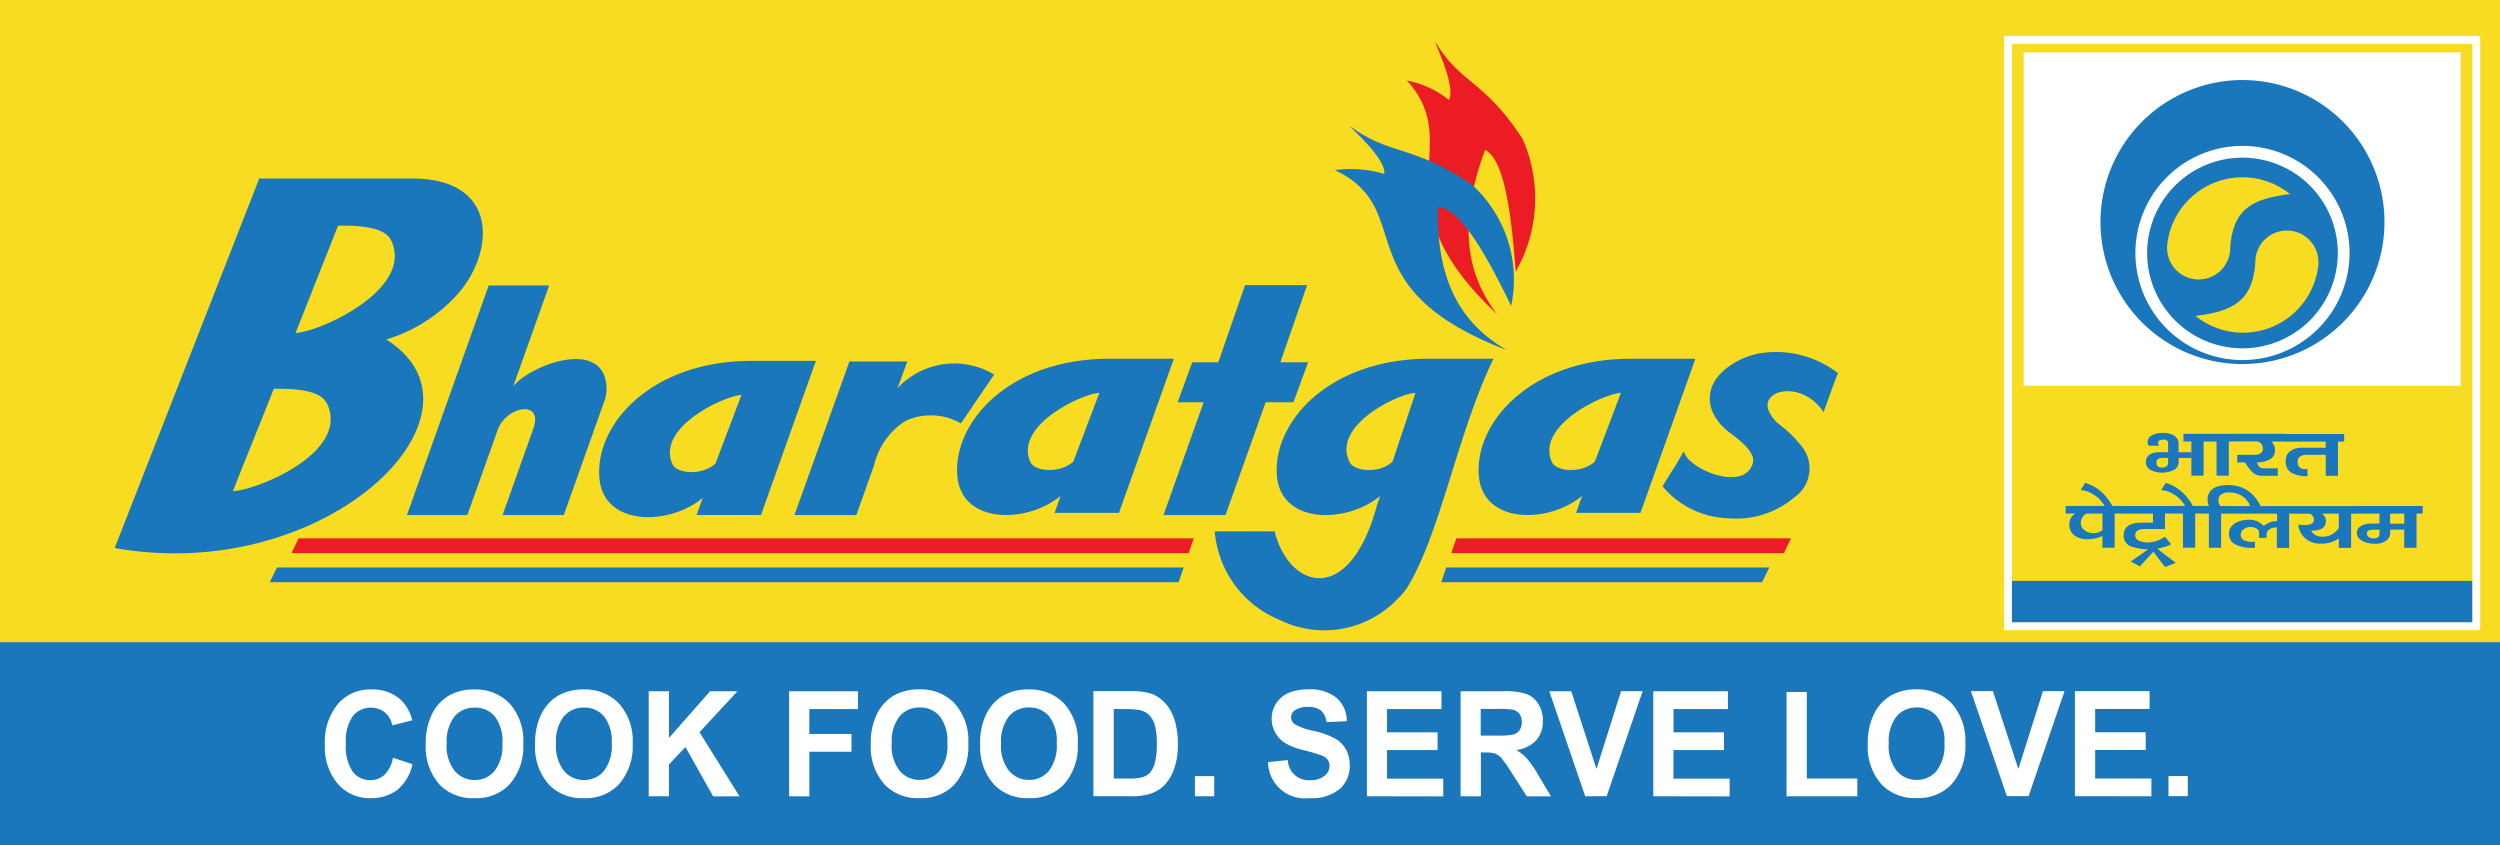 <svg id="W_Icon_Header_Logo_Bharatgas" data-name="W/Icon/Header/Logo/Bharatgas" xmlns="http://www.w3.org/2000/svg" width="100" height="33.818" viewBox="0 0 100 33.818">
    <defs>
        <style>
            .cls-1{fill:#f8dc22}.cls-1,.cls-2,.cls-4,.cls-5{fill-rule:evenodd}.cls-2,.cls-3{fill:#1b77bb}.cls-4{fill:#ec1c24}.cls-5{fill:#fff}
        </style>
    </defs>
    <path id="Path_30464" data-name="Path 30464" class="cls-1" d="M0 0h100v33.818H0V0z"/>
    <path id="Path_30465" data-name="Path 30465" class="cls-2" d="m25.847 31.227-5.783 14.78c8.516 1.517 15.495-5.432 10.863-8.339a6.3 6.3 0 0 0 2.773-1.725c1.56-1.664 1.82-4.716-1.746-4.716zM29 33.113l-1.7 4.294c1.057-.07 4.723-1.769 3.829-3.692-.239-.514-1.132-.618-2.133-.6zm-2.57 6.522c-.565 1.431-1.072 2.664-1.637 4.1 1.057-.07 4.664-1.571 3.77-3.494-.239-.514-1.132-.618-2.133-.6z" transform="translate(-15.477 -24.087)"/>
    <path id="Path_30466" data-name="Path 30466" class="cls-3" d="m71.194 59.122 3.27-9.184h2.418l-1.437 4.036c.621-.776 3.055-1.744 3.624-.48a1.525 1.525 0 0 1-.018 1.179l-1.584 4.45h-2.448l1.227-3.448c.427-1.2-1.086-.9-1.42.035l-1.215 3.412z" transform="translate(-54.916 -38.52)"/>
    <path id="Path_30467" data-name="Path 30467" class="cls-3" d="M291.708 65.558a.651.651 0 0 0 .082.173c.441.675 2.367 1.379 2.681.3.128-.438-.542-.935-.924-1.222-1.071-.8-1.2-2.136.452-2.934a2.972 2.972 0 0 1 .781-.245 4.048 4.048 0 0 1 3.1.8c-.229.549-.29.778-.58 1.556-.819-1.242-2.446-.942-2.217-.119a1.371 1.371 0 0 0 .488.642 4.774 4.774 0 0 1 .937.956 1.408 1.408 0 0 1-.369 1.926 3.6 3.6 0 0 1-2.666.84 3.56 3.56 0 0 1-2.615-1.277c.325-.536.528-.814.848-1.4z" transform="translate(-224.358 -47.502)"/>
    <path id="Path_30468" data-name="Path 30468" class="cls-3" d="m203.548 59.089 1.606-4.511h-1.042l.587-1.6h1.042l1.071-3.087h2.482l-1.071 3.087h1.11l-.587 1.6h-1.11l-1.606 4.511z" transform="translate(-157.009 -38.487)"/>
    <path id="Path_30469" data-name="Path 30469" class="cls-3" d="m138.983 69.381 2.2-6.144h2.317l-.391 1.065a3.105 3.105 0 0 1 3.864-.543l-1.33 1.956a2.4 2.4 0 0 0-2.229-.093 2.867 2.867 0 0 0-1.247 1.774l-.707 1.986z" transform="translate(-107.206 -48.778)"/>
    <path id="Path_30470" data-name="Path 30470" class="cls-3" d="m108.711 69.293.242-.68c-1.351 1.119-3.941 1.135-4.128-.762-.212-2.15 2.048-4.726 6.08-4.723h2.578l-2.195 6.165zm.752-2.054 1.044-2.749c-.763.053-3.412 1.327-2.764 2.77.173.386 1.186.471 1.721-.021z" transform="translate(-80.847 -48.694)"/>
    <path id="Path_30471" data-name="Path 30471" class="cls-3" d="m171.337 68.928.242-.68c-1.351 1.119-3.941 1.134-4.128-.763-.212-2.15 2.048-4.726 6.08-4.723h2.578l-2.195 6.165zm.752-2.054 1.043-2.749c-.763.053-3.411 1.327-2.764 2.77.173.385 1.186.471 1.721-.021z" transform="translate(-129.155 -48.413)"/>
    <path id="Path_30472" data-name="Path 30472" class="cls-3" d="m262.574 68.928.242-.68c-1.351 1.119-3.941 1.134-4.128-.763-.212-2.15 2.049-4.726 6.08-4.723h2.578l-2.195 6.165zm.752-2.054 1.043-2.749c-.763.053-3.411 1.327-2.764 2.77.173.385 1.186.471 1.721-.021z" transform="translate(-199.531 -48.413)"/>
    <path id="Path_30473" data-name="Path 30473" class="cls-3" d="M214.911 69.668c.574 2.305 3.009 3.043 4.105-1.085l.119-.334c-1.351 1.119-3.941 1.134-4.128-.763-.212-2.15 2.048-4.726 6.08-4.723h2.578c-1.451 2.992-2.112 6.973-3.45 9.151a2.844 2.844 0 0 1-.381.45 4.047 4.047 0 0 1-4.718.848 4.193 4.193 0 0 1-2.6-3.544c.711-.006 1.685.006 2.4 0zm4.718-2.793.916-2.749c-.761.053-3.35 1.327-2.636 2.77.191.385 1.208.471 1.72-.021z" transform="translate(-163.926 -48.413)"/>
    <path id="Path_30474" data-name="Path 30474" class="cls-4" d="M247.347 7.565c.978 1.546 1.888 1.419 3.406 3.749a5.877 5.877 0 0 1-.278 5.3c-.182-2.49-.485-4.513-1.225-4.865-1.136 3.05-.689 5.047.477 6.566-4.941-4.614-1.173-6.681-3.606-9.345a3.935 3.935 0 0 1 1.686.779c.321-.657-.848-2.8-.459-2.184z" transform="translate(-189.847 -5.751)"/>
    <path id="Path_30475" data-name="Path 30475" class="cls-2" d="M234.292 22.275c1.524 1.067 2.4.657 4.742 2.251a5.124 5.124 0 0 1 1.554 4.84c-1.046-2.172-2.053-3.885-2.923-3.96-.093 3.1 1.05 4.745 2.755 5.726-6.594-2.527-3.5-5.6-6.882-7.2a4.666 4.666 0 0 1 1.975.15c.1-.693-1.826-2.231-1.221-1.807z" transform="translate(-180.142 -17.126)"/>
    <path id="Path_30476" data-name="Path 30476" class="cls-4" d="M51.287 94.182h35.8l-.2.59H51l.286-.59zm46.3 0h13.393l-.286.59h-13.3l.2-.59z" transform="translate(-39.34 -72.648)"/>
    <path id="Path_30477" data-name="Path 30477" class="cls-2" d="M47.481 99.282H83.75l-.2.59H47.195l.286-.59zm46.774 0h12.919l-.286.59H94.053l.2-.59z" transform="translate(-36.404 -76.583)"/>
    <path id="Path_30478" data-name="Path 30478" class="cls-1" d="M350.612 6.274h19.045v23.771h-19.045V6.274z" transform="translate(-270.448 -4.84)"/>
    <path id="Path_30479" data-name="Path 30479" class="cls-5" d="M350.927 6.592h18.415v23.135h-18.415V6.592zm-.315-.318h19.044v23.771h-19.044V6.274z" transform="translate(-270.448 -4.839)"/>
    <path id="Path_30480" data-name="Path 30480" class="cls-2" d="M351.988 101.622H370.4v1.653h-18.412v-1.653z" transform="translate(-271.51 -78.387)"/>
    <path id="Path_30481" data-name="Path 30481" class="cls-5" d="M354.027 9.167h17.483V22.5h-17.483V9.167z" transform="translate(-273.083 -7.071)"/>
    <path id="Path_30482" data-name="Path 30482" class="cls-3" d="M366.408 76.746h-.508v.167a.342.342 0 0 1-.194.315 1.051 1.051 0 0 1-.925 0 .35.35 0 0 1-.19-.328.361.361 0 0 1 .015-.109.273.273 0 0 1 .052-.094.414.414 0 0 1 .18-.133.671.671 0 0 1 .252-.046h.39v-.36q0-.144-.184-.144c-.146 0-.219.045-.219.136a.281.281 0 0 0 .043.108h-.411l-.031-.056a.193.193 0 0 1-.019-.082.3.3 0 0 1 .179-.283.89.89 0 0 1 .2-.067 1.081 1.081 0 0 1 .232-.024.833.833 0 0 1 .4.08.443.443 0 0 1 .183.164.327.327 0 0 1 .044.12v.409h.507v.225zm-.927.19v-.19h-.215q-.255 0-.255.193c0 .128.075.192.225.192s.244-.065.244-.2zm1.664-.847h-.245v1.367h-.49v-1.367h-.317v-.305h1.056v.305zm1.011 0h-.249v1.367h-.49v-1.367h-.317v-.305h1.056v.305zm1.977 0h-.522l.04.045a.618.618 0 0 1 .071.123.392.392 0 0 1 .032.156.406.406 0 0 1-.231.407 1.171 1.171 0 0 1-.5.107l.036.069a.724.724 0 0 0 .06.1.254.254 0 0 0 .209.065h.539v.3h-.628a.536.536 0 0 1-.364-.123 1.37 1.37 0 0 1-.205-.241 1.04 1.04 0 0 1-.107-.172h-.319v-.305h.666q.359 0 .359-.23a.316.316 0 0 0-.05-.19.256.256 0 0 0-.107-.092.269.269 0 0 0-.077-.022h-.921v-.305h2.023v.305zm1.651.533h-.791a.467.467 0 0 0-.219.058.234.234 0 0 0-.11.229.27.27 0 0 0 .081.217.285.285 0 0 0 .188.069h.038a.33.33 0 0 0 .043 0 .083.083 0 0 0 .033-.01l.009-.006v.291l-.071.008a1.193 1.193 0 0 1-.548-.128.49.49 0 0 1-.252-.483.447.447 0 0 1 .126-.345.6.6 0 0 1 .262-.15.955.955 0 0 1 .192-.034h1.019v-.244h-1.729v-.305h2.468v.305h-.249v1.367h-.49v-.833zm-8.931 3.007v-.657h-.641a.208.208 0 0 0-.069.045.458.458 0 0 0-.105.128.388.388 0 0 0-.049.2.356.356 0 0 0 .147.294.577.577 0 0 0 .366.115.508.508 0 0 0 .351-.125zm0 .236a1.28 1.28 0 0 1-.6.132.851.851 0 0 1-.523-.149.53.53 0 0 1-.2-.454.486.486 0 0 1 .232-.423h-.382v-.305h2.211v.305h-.249v1.367h-.49v-.474zm.392-1.195h-.3a2.159 2.159 0 0 0-.157-.212 1.006 1.006 0 0 0-.267-.231 1.063 1.063 0 0 0-.542-.194l.184-.287a1.576 1.576 0 0 1 .238.088 1.544 1.544 0 0 1 .336.21 1.66 1.66 0 0 1 .26.255 2.194 2.194 0 0 1 .182.249.651.651 0 0 1 .066.122zm2.524.3h-.415v.621h-.82q-.372 0-.372.25a.229.229 0 0 0 .147.212.745.745 0 0 0 .335.073 1.215 1.215 0 0 0 .139-.008.931.931 0 0 0 .133-.024 1.183 1.183 0 0 0 .223-.075l.087-.044.067-.038.043-.03.014-.011.249.3a.742.742 0 0 1-.13.064 2.029 2.029 0 0 1-.31.093 1.954 1.954 0 0 1-.437.046 1.99 1.99 0 0 1-.73-.116.438.438 0 0 1-.29-.447q0-.5.722-.5h.449v-.362h-1.305v-.305h2.2v.305zm.016 1.974-.429.164-.467-.611-.539.585-.371-.192.816-.565h.184l.806.619zm1.027-1.974h-.249v1.367h-.49v-1.365h-.317v-.305h1.056v.305zm-.346-.3h-.3a2.177 2.177 0 0 0-.157-.212 1.007 1.007 0 0 0-.267-.231 1.064 1.064 0 0 0-.542-.194l.184-.287a1.585 1.585 0 0 1 .238.088 1.546 1.546 0 0 1 .336.21 1.672 1.672 0 0 1 .26.255 2.254 2.254 0 0 1 .182.249.639.639 0 0 1 .065.122zm2.7 0h-.411a.468.468 0 0 0-.085-.175.845.845 0 0 0-.272-.25.9.9 0 0 0-.48-.117.513.513 0 0 0-.318.083.276.276 0 0 0-.106.23.357.357 0 0 0 .073.229h.277v.305h-.244v1.367h-.49v-1.37h-.317v-.305h.321a.577.577 0 0 1-.056-.255.5.5 0 0 1 .215-.433.757.757 0 0 1 .254-.111 1.583 1.583 0 0 1 .937.078 1.351 1.351 0 0 1 .4.273 1.479 1.479 0 0 1 .229.291.677.677 0 0 1 .075.157zm.66.859a.542.542 0 0 0-.217.03.416.416 0 0 0-.14.106.5.5 0 0 0-.034.048.113.113 0 0 0-.016.032v.2h-.3v-.2a.2.2 0 0 0-.1-.171.427.427 0 0 0-.235-.066.464.464 0 0 0-.276.086.262.262 0 0 0-.121.221.227.227 0 0 0 .135.226.723.723 0 0 0 .306.062l.078-.006h.046v.246h-.158a1.475 1.475 0 0 1-.6-.123.463.463 0 0 1-.278-.466.405.405 0 0 1 .108-.281.721.721 0 0 1 .284-.186 1.056 1.056 0 0 1 .374-.066.762.762 0 0 1 .62.244l.1-.067a1.065 1.065 0 0 1 .161-.078.723.723 0 0 1 .274-.043v-.3H367.8v-.305h2.767v.305h-.246v1.37h-.492v-.816zm2.481.029v-.583h-.674a.438.438 0 0 1 .1.1.33.33 0 0 1 .058.2q0 .383-.593.382a.561.561 0 0 0 .141.15.491.491 0 0 0 .321.09.7.7 0 0 0 .391-.106.969.969 0 0 0 .259-.241zm0 .408a1.193 1.193 0 0 1-.7.207.913.913 0 0 1-.592-.168.822.822 0 0 1-.267-.347.929.929 0 0 1-.064-.249l.1.014a1.214 1.214 0 0 0 .152.008q.375 0 .375-.212a.252.252 0 0 0-.036-.134.244.244 0 0 0-.075-.085l-.042-.022h-.624v-.305h2.509v.305h-.243v1.367h-.492v-.375zm1.626-.172v-.179h-.146a.952.952 0 0 0-.27.028.121.121 0 0 0-.085.128.156.156 0 0 0 .087.146.364.364 0 0 0 .178.048c.158 0 .236-.057.236-.172zm.992-.419v-.4h-.564v.4zm0 .241h-.564v.132a.355.355 0 0 1-.079.228.508.508 0 0 1-.217.151.821.821 0 0 1-.3.053 1.308 1.308 0 0 1-.354-.048.652.652 0 0 1-.276-.147.328.328 0 0 1-.105-.249.268.268 0 0 1 .108-.226.6.6 0 0 1 .23-.11.966.966 0 0 1 .157-.027h.407v-.4h-.95v-.305h2.681v.305h-.247v1.367h-.492v-.725z" transform="translate(-278.755 -58.429)"/>
    <path id="Path_30483" data-name="Path 30483" class="cls-2" d="M373.156 14.006a5.68 5.68 0 1 1-5.68 5.68 5.681 5.681 0 0 1 5.68-5.68zm0 2.634a4.283 4.283 0 1 1-4.283 4.283 4.284 4.284 0 0 1 4.283-4.283z" transform="translate(-283.457 -10.804)"/>
    <path id="Path_30484" data-name="Path 30484" class="cls-2" d="M379.454 27.583a3.813 3.813 0 1 1-3.813 3.813 3.814 3.814 0 0 1 3.813-3.813z" transform="translate(-289.755 -21.276)"/>
    <path id="Path_30485" data-name="Path 30485" class="cls-1" d="M381.684 33.915a1.263 1.263 0 1 1-2.513-.24 3.028 3.028 0 0 1 4.909-1.986c-1.607.188-2.316.67-2.4 2.226z" transform="translate(-292.477 -23.924)"/>
    <path id="Path_30486" data-name="Path 30486" class="cls-1" d="M386.493 41.5a1.263 1.263 0 1 1 2.513.24 3.028 3.028 0 0 1-4.909 1.986c1.607-.189 2.316-.67 2.4-2.226z" transform="translate(-296.278 -31.091)"/>
    <path id="Path_30487" data-name="Path 30487" class="cls-2" d="M0 112.353h100v8.13H0v-8.13z" transform="translate(0 -86.665)"/>
    <path id="Path_30488" data-name="Path 30488" d="m59.553 123.349.787.26a1.821 1.821 0 0 1-.612 1.032 1.7 1.7 0 0 1-1.054.325 1.671 1.671 0 0 1-1.275-.519 2.264 2.264 0 0 1-.563-1.617 2.372 2.372 0 0 1 .567-1.684 1.72 1.72 0 0 1 1.322-.527 1.665 1.665 0 0 1 1.131.4 1.645 1.645 0 0 1 .475.835l-.8.2a.889.889 0 0 0-.306-.524.844.844 0 0 0-.54-.182.906.906 0 0 0-.727.333 1.7 1.7 0 0 0-.281 1.1 1.8 1.8 0 0 0 .274 1.13.876.876 0 0 0 .713.336.8.8 0 0 0 .555-.213 1.266 1.266 0 0 0 .338-.678zm1.319-.53a2.6 2.6 0 0 1 .259-1.237 1.754 1.754 0 0 1 .677-.724 2.022 2.022 0 0 1 1.014-.238 1.866 1.866 0 0 1 1.407.565 2.23 2.23 0 0 1 .544 1.609 2.269 2.269 0 0 1-.576 1.648 1.812 1.812 0 0 1-1.372.525 1.837 1.837 0 0 1-1.379-.519 2.24 2.24 0 0 1-.575-1.629zm.836-.028a1.6 1.6 0 0 0 .321 1.087 1.024 1.024 0 0 0 .8.363 1.01 1.01 0 0 0 .793-.36 1.643 1.643 0 0 0 .314-1.105 1.611 1.611 0 0 0-.306-1.081 1.013 1.013 0 0 0-.8-.35 1.025 1.025 0 0 0-.807.353 1.62 1.62 0 0 0-.312 1.093zm3.538.028a2.606 2.606 0 0 1 .259-1.237 1.755 1.755 0 0 1 .677-.724 2.023 2.023 0 0 1 1.014-.238 1.867 1.867 0 0 1 1.407.565 2.231 2.231 0 0 1 .544 1.609 2.27 2.27 0 0 1-.576 1.648 1.813 1.813 0 0 1-1.372.525 1.836 1.836 0 0 1-1.379-.519 2.239 2.239 0 0 1-.576-1.629zm.836-.028a1.6 1.6 0 0 0 .321 1.087 1.023 1.023 0 0 0 .8.363 1.009 1.009 0 0 0 .793-.36 1.643 1.643 0 0 0 .314-1.105 1.611 1.611 0 0 0-.31-1.082 1.013 1.013 0 0 0-.8-.35 1.024 1.024 0 0 0-.806.353 1.619 1.619 0 0 0-.312 1.093zm3.708 2.1v-4.2h.81v1.867l1.644-1.867h1.094l-1.516 1.638 1.6 2.566h-1.055l-1.108-1.973-.659.7v1.271zm5.615 0v-4.2h2.757v.712h-1.947v.995H77.9v.712h-1.685v1.786zm3.267-2.076a2.606 2.606 0 0 1 .259-1.237 1.756 1.756 0 0 1 .677-.724 2.022 2.022 0 0 1 1.014-.238 1.867 1.867 0 0 1 1.407.565 2.23 2.23 0 0 1 .544 1.609 2.269 2.269 0 0 1-.573 1.651 1.813 1.813 0 0 1-1.372.525 1.836 1.836 0 0 1-1.379-.519 2.239 2.239 0 0 1-.576-1.629zm.836-.028a1.6 1.6 0 0 0 .321 1.087 1.023 1.023 0 0 0 .8.363 1.009 1.009 0 0 0 .793-.36 1.643 1.643 0 0 0 .314-1.105 1.611 1.611 0 0 0-.306-1.081 1.012 1.012 0 0 0-.8-.35 1.024 1.024 0 0 0-.806.353 1.62 1.62 0 0 0-.312 1.093zm3.538.028a2.606 2.606 0 0 1 .259-1.237 1.756 1.756 0 0 1 .677-.724 2.022 2.022 0 0 1 1.018-.235 1.867 1.867 0 0 1 1.407.565 2.23 2.23 0 0 1 .544 1.609 2.269 2.269 0 0 1-.576 1.648 1.813 1.813 0 0 1-1.372.525 1.836 1.836 0 0 1-1.379-.519 2.24 2.24 0 0 1-.576-1.629zm.836-.028a1.6 1.6 0 0 0 .321 1.087 1.023 1.023 0 0 0 .8.363 1.009 1.009 0 0 0 .793-.36 1.642 1.642 0 0 0 .314-1.105 1.611 1.611 0 0 0-.306-1.081 1.012 1.012 0 0 0-.8-.35 1.024 1.024 0 0 0-.806.353 1.62 1.62 0 0 0-.312 1.093zm3.7-2.1h1.482a2.555 2.555 0 0 1 .848.108 1.4 1.4 0 0 1 .527.363 1.774 1.774 0 0 1 .379.662 3.209 3.209 0 0 1 .137 1.012 2.819 2.819 0 0 1-.144.948 1.818 1.818 0 0 1-.365.638 1.4 1.4 0 0 1-.534.353 2.3 2.3 0 0 1-.805.119h-1.53v-4.2zm.809.712v2.784H89a1.828 1.828 0 0 0 .567-.063.676.676 0 0 0 .288-.191 1.006 1.006 0 0 0 .186-.4 2.892 2.892 0 0 0 .073-.725 2.853 2.853 0 0 0-.075-.737.924.924 0 0 0-.234-.424.766.766 0 0 0-.386-.2 3.663 3.663 0 0 0-.659-.037zm3.247 3.492v-.805h.772v.805zm2.924-1.367.793-.081a.83.83 0 0 0 .877.806.911.911 0 0 0 .578-.165.5.5 0 0 0 .211-.408.4.4 0 0 0-.073-.244.526.526 0 0 0-.225-.166 7.107 7.107 0 0 0-.729-.216 2.663 2.663 0 0 1-.76-.293 1.152 1.152 0 0 1-.384-.414 1.123 1.123 0 0 1-.142-.552 1.1 1.1 0 0 1 .182-.62 1.145 1.145 0 0 1 .5-.416 2 2 0 0 1 .794-.14 1.682 1.682 0 0 1 1.107.33 1.215 1.215 0 0 1 .421.944l-.812.037a.71.71 0 0 0-.232-.474.826.826 0 0 0-.5-.134.911.911 0 0 0-.505.118.343.343 0 0 0-.178.293.348.348 0 0 0 .161.289 2.479 2.479 0 0 0 .739.258 3.339 3.339 0 0 1 .885.32 1.149 1.149 0 0 1 .417.433 1.334 1.334 0 0 1 .144.644 1.219 1.219 0 0 1-.393.92 1.74 1.74 0 0 1-1.23.373 1.472 1.472 0 0 1-1.646-1.442zm3.955 1.367v-4.2h2.983v.712h-2.178v.932h2.022v.708h-2.022v1.144h2.249v.709zm3.748 0v-4.2h1.71a2.752 2.752 0 0 1 .938.114.979.979 0 0 1 .461.393 1.2 1.2 0 0 1 .181.669 1.131 1.131 0 0 1-.275.795 1.291 1.291 0 0 1-.785.378 1.934 1.934 0 0 1 .431.351 4.819 4.819 0 0 1 .466.684l.488.82h-.966l-.589-.915a5.837 5.837 0 0 0-.432-.621.635.635 0 0 0-.241-.172 1.275 1.275 0 0 0-.408-.047h-.168v1.755zm.81-2.427h.6a3.54 3.54 0 0 0 .7-.041.443.443 0 0 0 .244-.167.556.556 0 0 0 .094-.336.52.52 0 0 0-.094-.323.475.475 0 0 0-.255-.167 3.7 3.7 0 0 0-.659-.031h-.636v1.066zm4.174 2.427-1.436-4.2h.88l1.007 3.109.983-3.112h.864l-1.438 4.2zm2.723 0v-4.2h2.986v.712h-2.176v.932h2.018v.708h-2.022v1.144h2.249v.709zm5.331 0v-4.17h.81v3.461h2.021v.709zm3.25-2.076a2.6 2.6 0 0 1 .259-1.237 1.754 1.754 0 0 1 .677-.724 2.022 2.022 0 0 1 1.014-.238 1.866 1.866 0 0 1 1.407.565 2.23 2.23 0 0 1 .544 1.609 2.27 2.27 0 0 1-.575 1.648 1.813 1.813 0 0 1-1.372.525 1.837 1.837 0 0 1-1.379-.519 2.24 2.24 0 0 1-.576-1.629zm.836-.028a1.6 1.6 0 0 0 .321 1.087 1.024 1.024 0 0 0 .8.363 1.01 1.01 0 0 0 .793-.36 1.643 1.643 0 0 0 .314-1.105 1.611 1.611 0 0 0-.306-1.081 1.013 1.013 0 0 0-.8-.35 1.025 1.025 0 0 0-.807.353 1.62 1.62 0 0 0-.312 1.093zm4.726 2.1-1.436-4.2h.88l1.017 3.112.983-3.112h.864l-1.438 4.2zm2.723 0v-4.2h2.986v.712h-2.176v.932h2.022v.708h-2.022v1.144h2.249v.709zm3.742 0v-.805h.772v.805z" transform="translate(-43.841 -93.041)" style="fill:#fff"/>
</svg>
